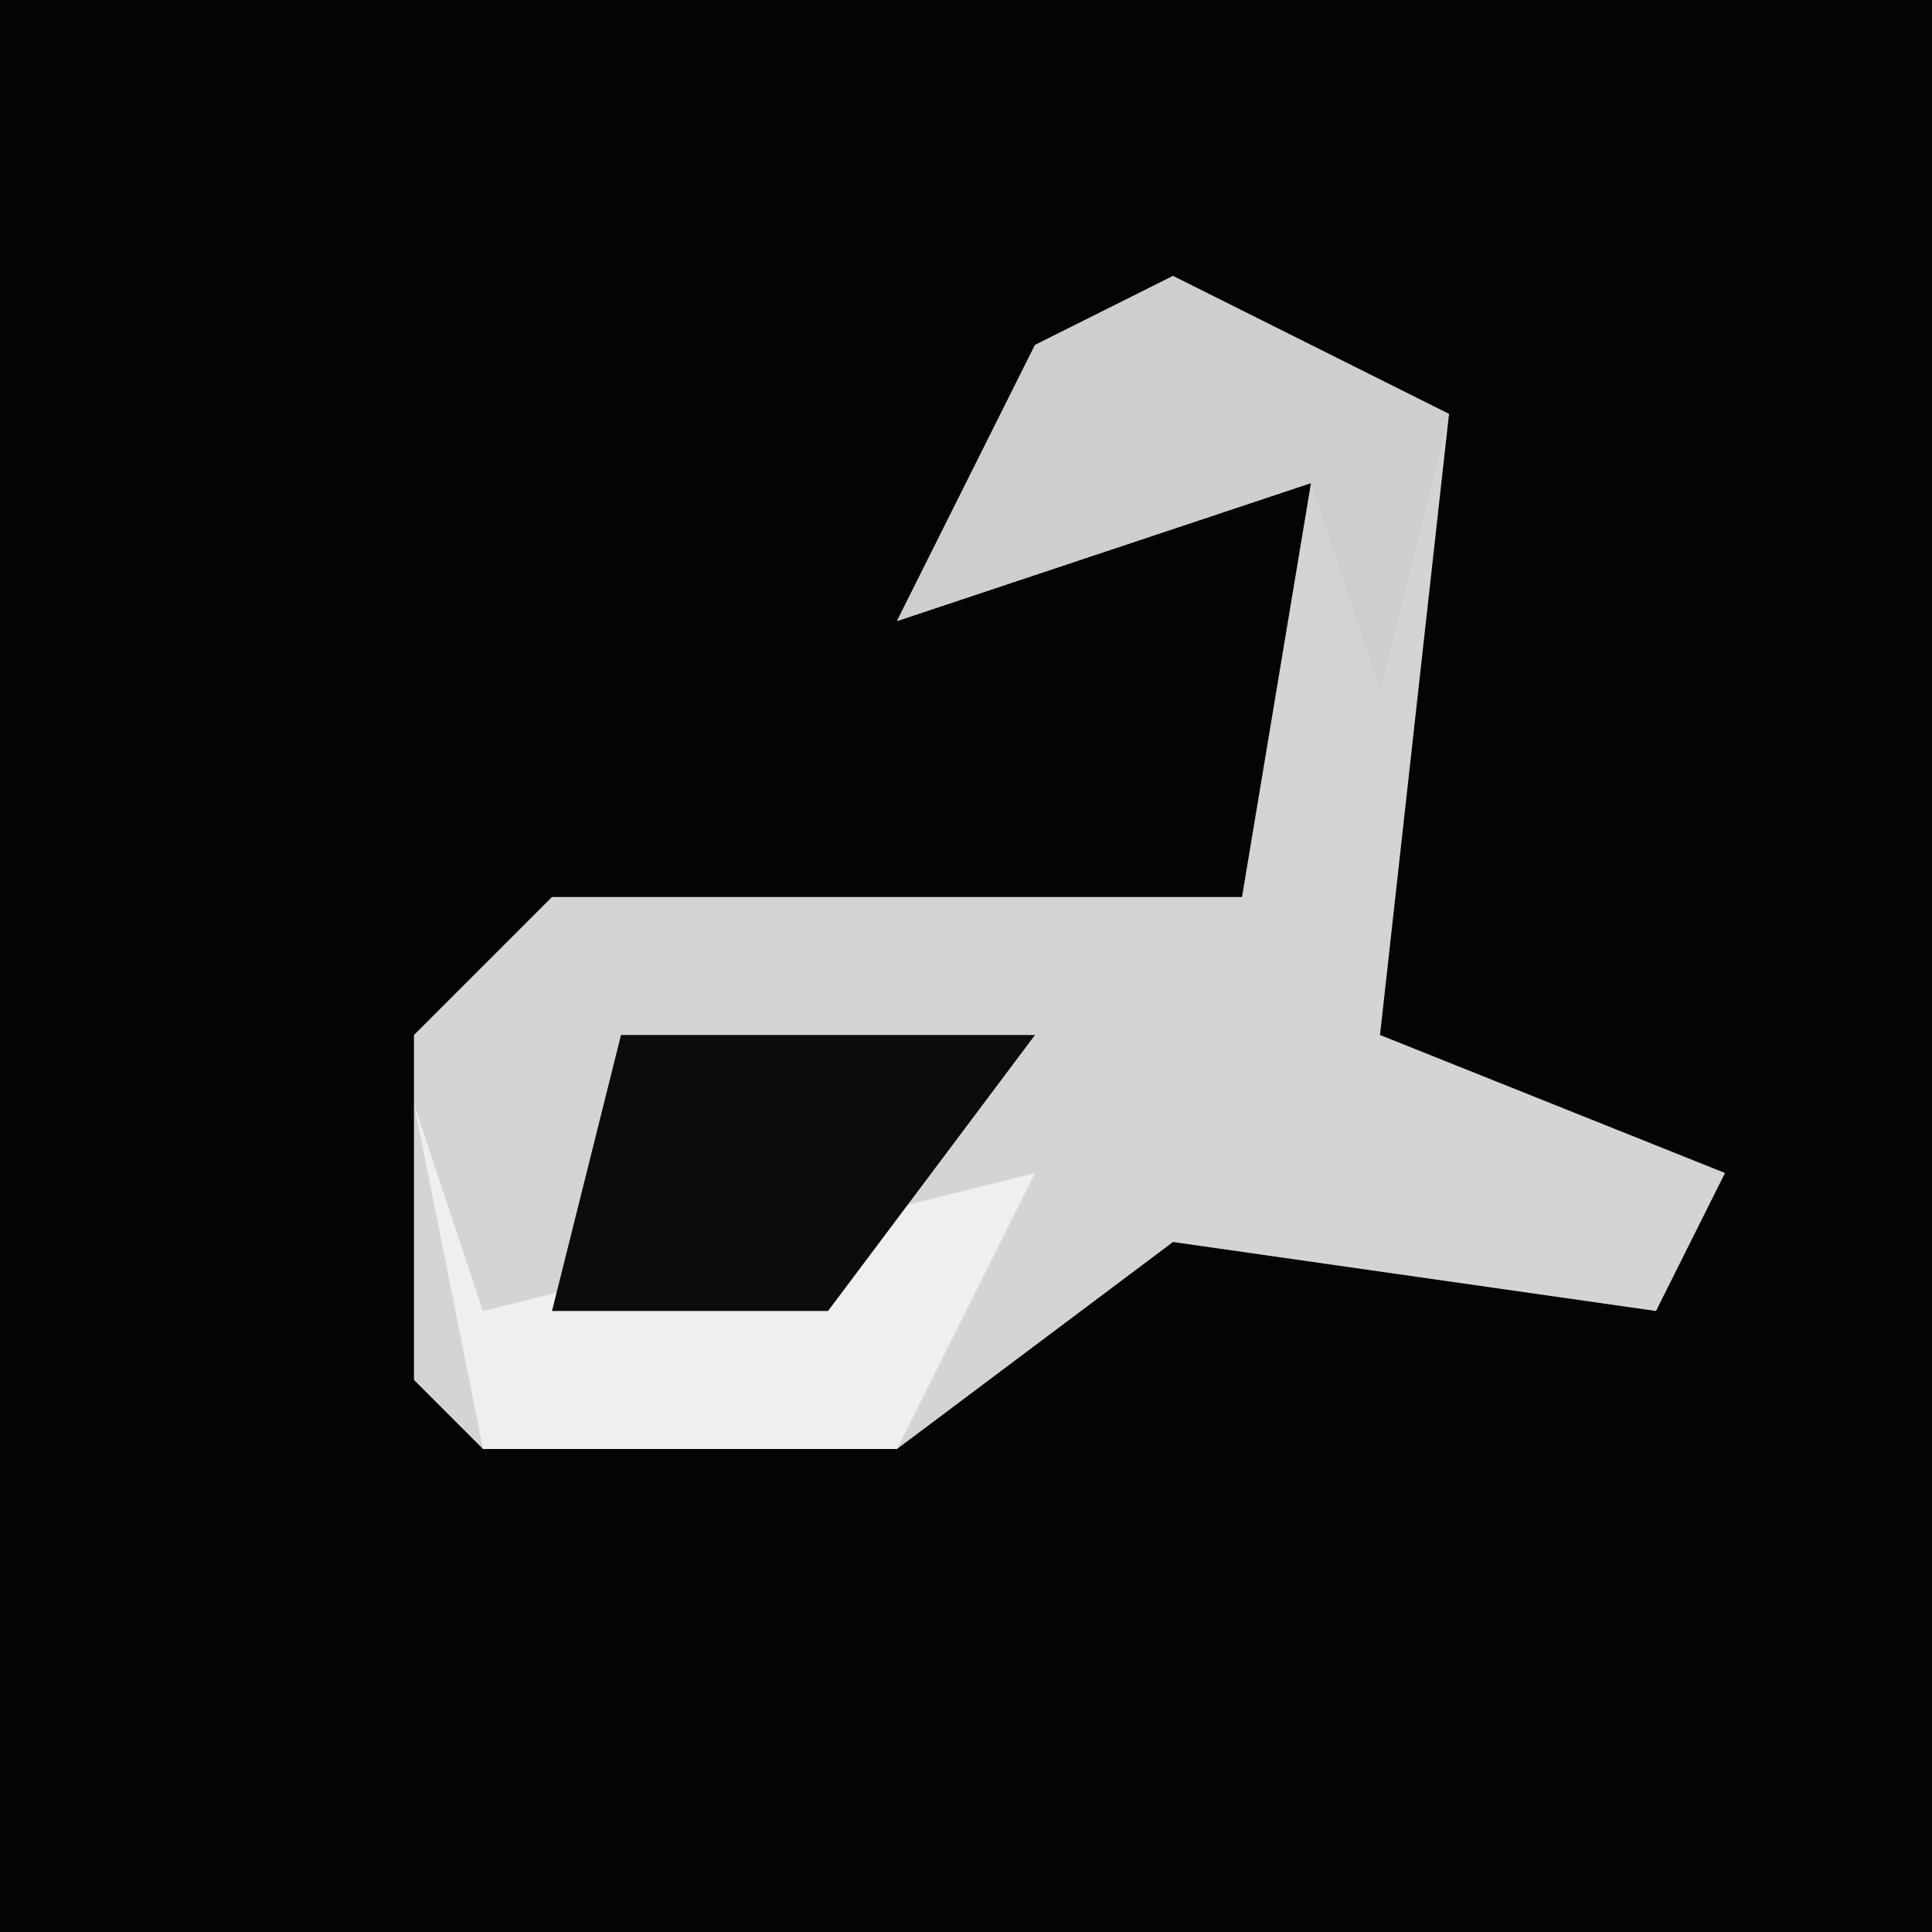 <?xml version="1.0" encoding="UTF-8"?>
<svg version="1.1" xmlns="http://www.w3.org/2000/svg" width="28" height="28">
<path d="M0,0 L28,0 L28,28 L0,28 Z " fill="#040404" transform="translate(0,0)"/>
<path d="M0,0 L4,2 L3,11 L8,13 L7,15 L0,14 L-4,17 L-10,17 L-11,16 L-11,11 L-9,9 L1,9 L2,3 L-4,5 L-2,1 Z " fill="#D4D4D4" transform="translate(17,4)"/>
<path d="M0,0 L4,2 L3,6 L2,3 L-4,5 L-2,1 Z " fill="#CECECE" transform="translate(17,4)"/>
<path d="M0,0 L1,3 L9,1 L7,5 L1,5 Z " fill="#EFEFEF" transform="translate(6,16)"/>
<path d="M0,0 L6,0 L3,4 L-1,4 Z " fill="#0C0C0C" transform="translate(9,15)"/>
</svg>
